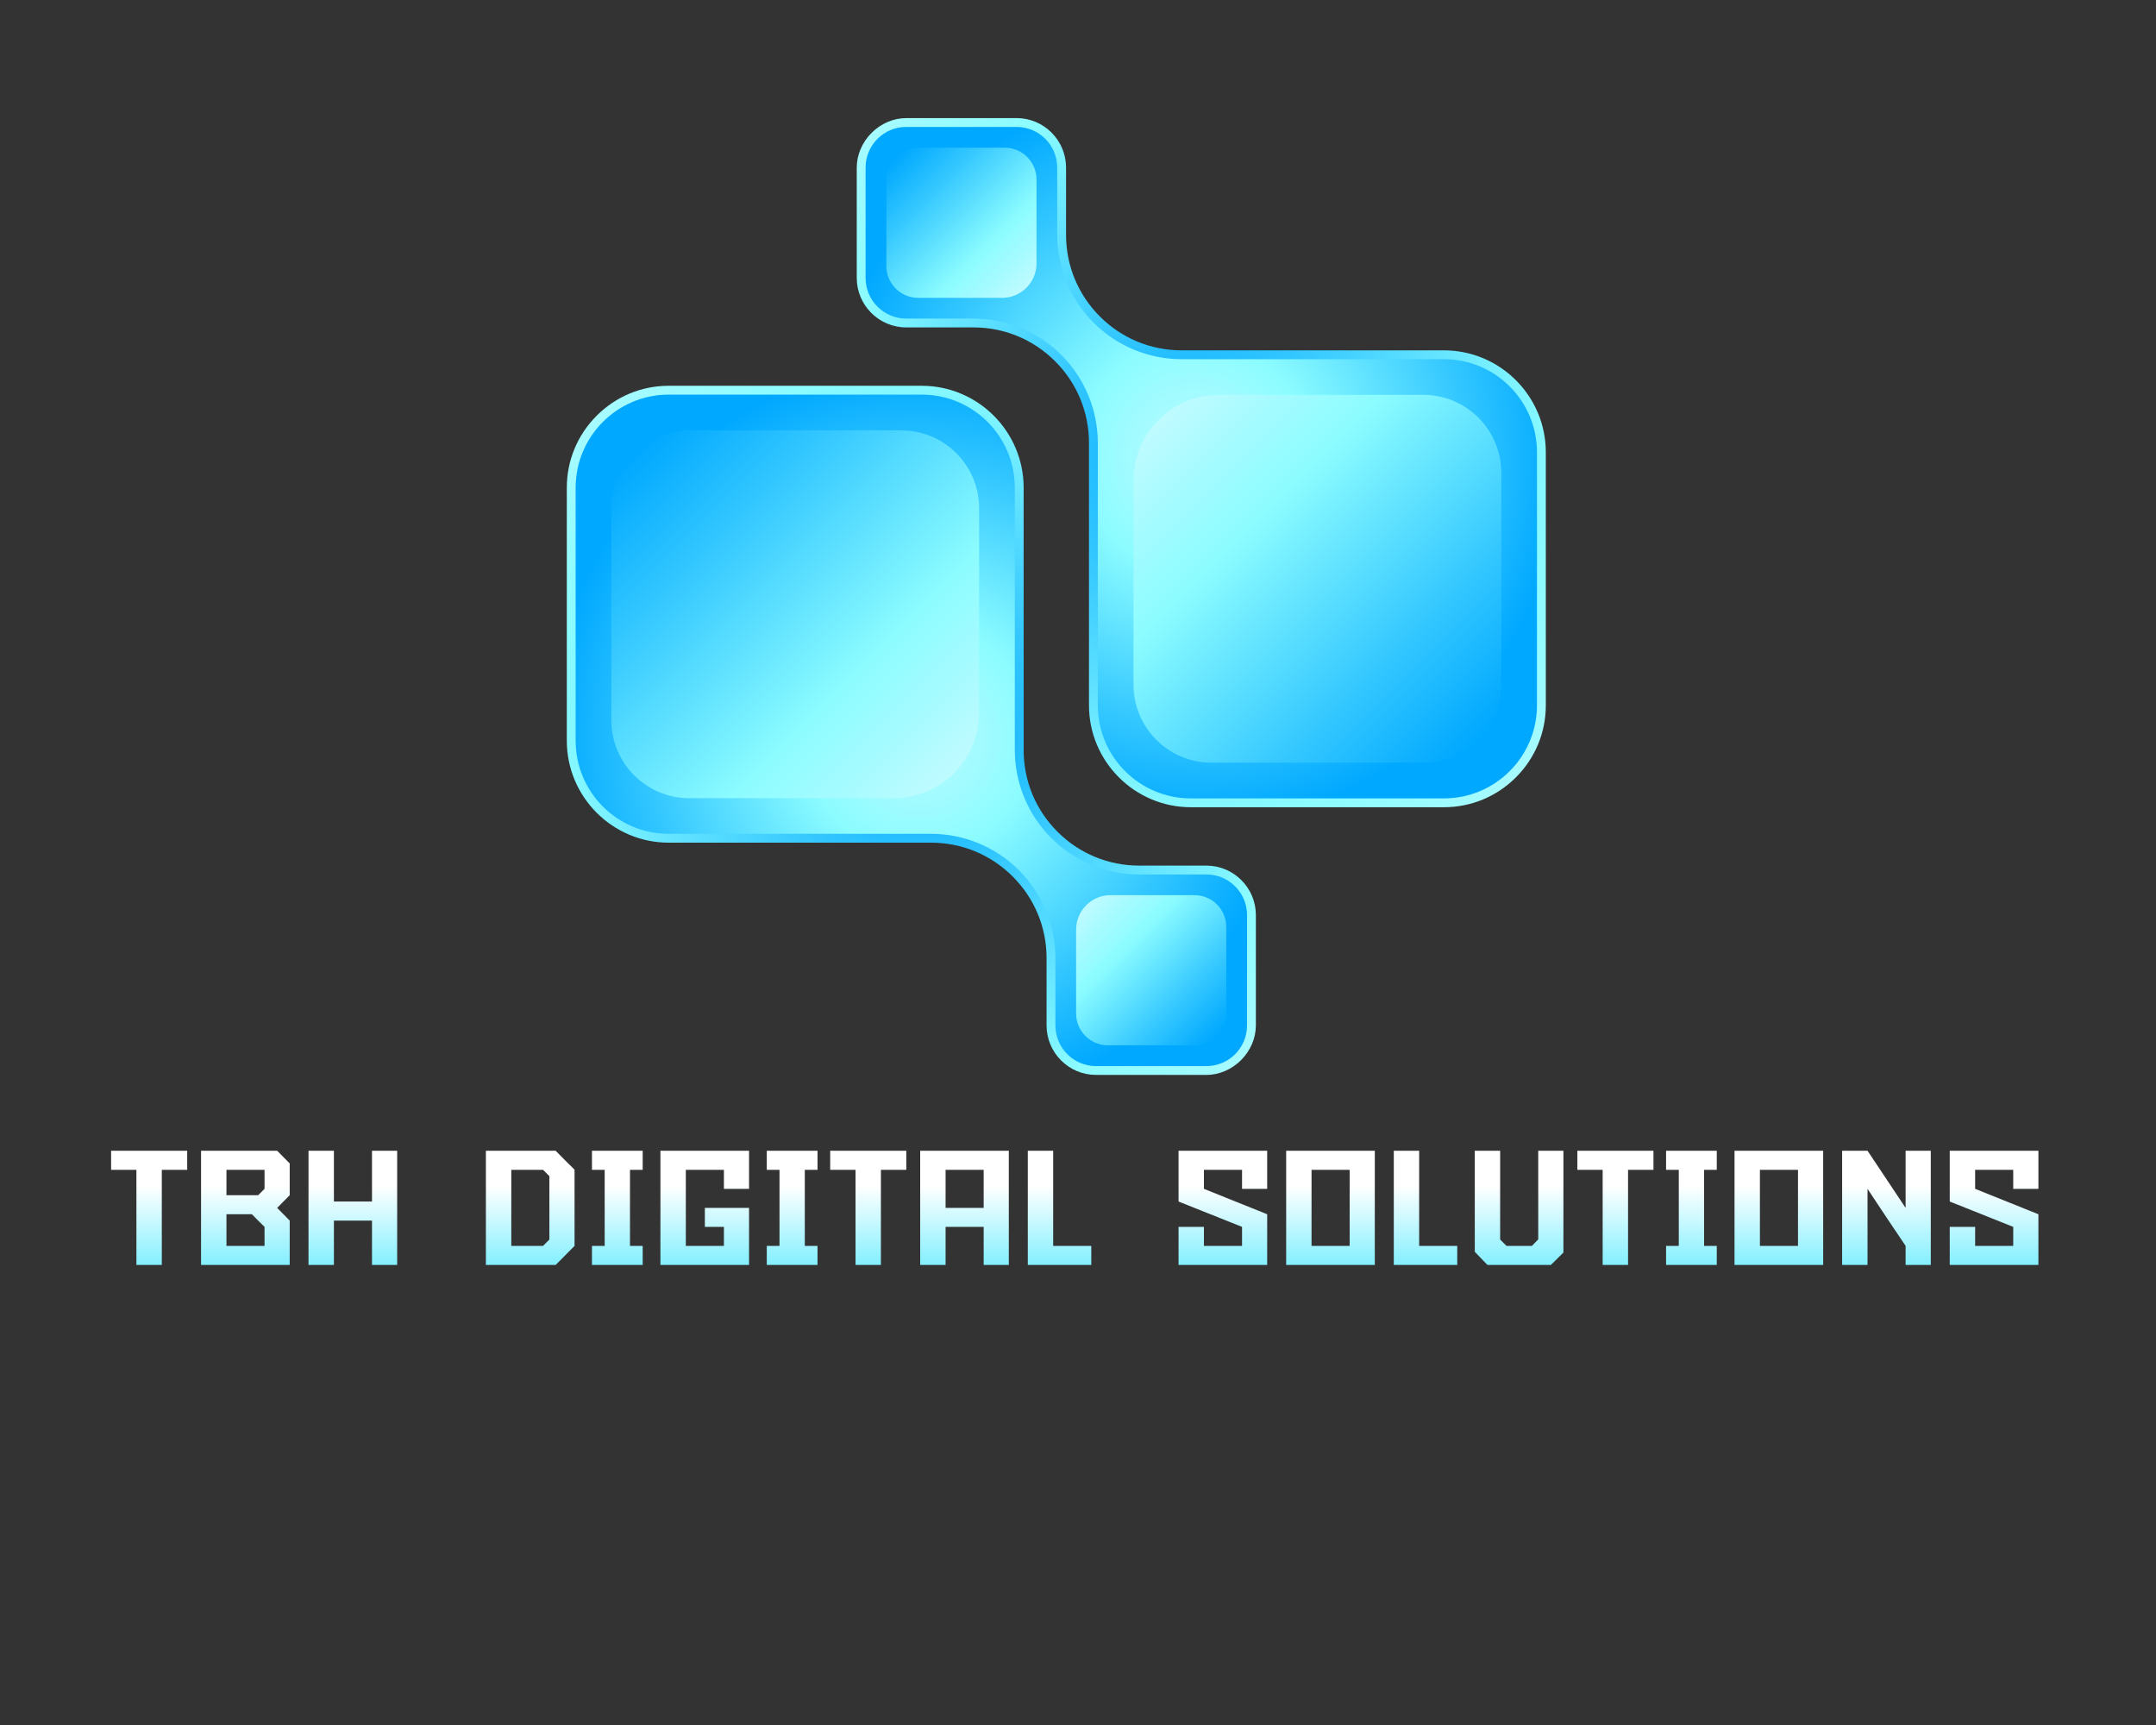 <?xml version="1.0" encoding="UTF-8" standalone="no" ?>
<!DOCTYPE svg PUBLIC "-//W3C//DTD SVG 1.1//EN" "http://www.w3.org/Graphics/SVG/1.1/DTD/svg11.dtd">
<svg xmlns="http://www.w3.org/2000/svg" xmlns:xlink="http://www.w3.org/1999/xlink" version="1.1" width="1280" height="1024" viewBox="0 0 1280 1024" xml:space="preserve">
<rect x="0" y="0" width="1280" height="1024" fill="#333333" stroke="none"/>
<desc>Created with Fabric.js 5.3.0</desc>
<defs>
</defs>
<g transform="matrix(1 0 0 1 640 512)" id="background-logo"  >
<rect style="stroke: none; stroke-width: 0; stroke-dasharray: none; stroke-linecap: butt; stroke-dashoffset: 0; stroke-linejoin: miter; stroke-miterlimit: 4; fill: rgb(255,255,255); fill-opacity: 0; fill-rule: nonzero; opacity: 1;"  paint-order="stroke"  x="-640" y="-512" rx="0" ry="0" width="1280" height="1024" />
</g>
<g transform="matrix(3.753 0 0 3.753 627.125 354.101)" id="logo-logo"  >
<g style=""  paint-order="stroke"   >
		<g transform="matrix(1.455 0 0 1.455 22.934 -21.171)"  >
<radialGradient id="SVGID_92_124911" gradientUnits="userSpaceOnUse" gradientTransform="matrix(0.707 -0.707 0.707 0.707 -37.51 71.042)"  cx="124.712" cy="214.635" r="57.669" fx="124.712" fy="214.635">
<stop offset="0%" style="stop-color:rgb(0,168,255);stop-opacity: 1"/>
<stop offset="26.531%" style="stop-color:rgb(51,199,255);stop-opacity: 1"/>
<stop offset="69.127%" style="stop-color:rgb(140,252,255);stop-opacity: 1"/>
<stop offset="87.189%" style="stop-color:rgb(168,251,255);stop-opacity: 1"/>
<stop offset="100%" style="stop-color:rgb(191,251,255);stop-opacity: 1"/>
</radialGradient>
<path style="stroke: none; stroke-width: 1; stroke-dasharray: none; stroke-linecap: butt; stroke-dashoffset: 0; stroke-linejoin: miter; stroke-miterlimit: 4; fill: url(#SVGID_92_124911); fill-rule: nonzero; opacity: 1;"  paint-order="stroke"  transform=" translate(-203.265, -135.447)" d="M 237.474 169.656 C 235.378 171.752 232.595 172.905 229.64 172.906 L 202.137 172.906 C 196.026 172.905 191.055 167.934 191.054 161.823 L 191.055 133.308 C 191.056 129.952 189.748 126.797 187.375 124.424 C 185.002 122.051 181.847 120.743 178.491 120.744 L 171.184 120.744 C 168.218 120.744 165.807 118.332 165.806 115.366 L 165.806 103.366 C 165.807 101.993 166.393 100.62 167.415 99.598 C 168.437 98.575 169.811 97.989 171.184 97.988 L 183.184 97.988 C 186.149 97.989 188.561 100.401 188.562 103.366 L 188.561 110.673 C 188.56 114.029 189.868 117.184 192.242 119.558 C 194.614 121.93 197.769 123.238 201.125 123.237 L 229.64 123.237 C 235.752 123.237 240.723 128.208 240.723 134.32 L 240.723 161.823 C 240.723 164.778 239.569 167.56 237.474 169.656 z" stroke-linecap="round" />
</g>
		<g transform="matrix(1.455 0 0 1.455 22.934 -21.171)"  >
<radialGradient id="SVGID_93_124912" gradientUnits="userSpaceOnUse" gradientTransform="matrix(0.707 -0.707 0.707 0.707 -37.51 71.042)"  cx="124.712" cy="214.613" r="40.229" fx="124.712" fy="214.613">
<stop offset="0%" style="stop-color:rgb(191,251,255);stop-opacity: 1"/>
<stop offset="12.811%" style="stop-color:rgb(168,251,255);stop-opacity: 1"/>
<stop offset="30.873%" style="stop-color:rgb(140,252,255);stop-opacity: 1"/>
<stop offset="73.469%" style="stop-color:rgb(51,199,255);stop-opacity: 1"/>
<stop offset="100%" style="stop-color:rgb(0,168,255);stop-opacity: 1"/>
</radialGradient>
<path style="stroke: none; stroke-width: 1; stroke-dasharray: none; stroke-linecap: butt; stroke-dashoffset: 0; stroke-linejoin: miter; stroke-miterlimit: 4; fill: url(#SVGID_93_124912); fill-rule: nonzero; opacity: 1;"  paint-order="stroke"  transform=" translate(-203.265, -135.447)" d="M 229.64 124.198 L 201.125 124.198 C 197.538 124.198 194.098 122.773 191.562 120.237 L 191.562 120.237 C 189.025 117.7 187.601 114.26 187.601 110.673 L 187.601 103.366 C 187.601 100.927 185.623 98.95 183.184 98.95 L 171.184 98.95 C 168.744 98.95 166.767 100.927 166.767 103.366 L 166.767 115.366 C 166.767 117.806 168.744 119.783 171.184 119.783 L 178.491 119.783 C 182.078 119.783 185.518 121.208 188.054 123.744 L 188.054 123.744 C 190.591 126.281 192.015 129.721 192.015 133.308 L 192.015 161.823 C 192.015 167.413 196.547 171.945 202.138 171.945 L 229.64 171.945 C 235.23 171.945 239.762 167.413 239.762 161.823 L 239.762 134.32 C 239.762 128.73 235.23 124.198 229.64 124.198 z" stroke-linecap="round" />
</g>
		<g transform="matrix(1.455 0 0 1.455 41.3 -2.806)"  >
<linearGradient id="SVGID_94_124913" gradientUnits="userSpaceOnUse" gradientTransform="matrix(4.489659e-11 -1 1 4.489659e-11 -22.565 151.546)"  x1="-14.035" y1="255.963" x2="20.735" y2="221.194">
<stop offset="0%" style="stop-color:rgb(0,168,255);stop-opacity: 1"/>
<stop offset="26.531%" style="stop-color:rgb(51,199,255);stop-opacity: 1"/>
<stop offset="69.127%" style="stop-color:rgb(140,252,255);stop-opacity: 1"/>
<stop offset="87.189%" style="stop-color:rgb(168,251,255);stop-opacity: 1"/>
<stop offset="100%" style="stop-color:rgb(191,251,255);stop-opacity: 1"/>
</linearGradient>
<path style="stroke: none; stroke-width: 1; stroke-dasharray: none; stroke-linecap: butt; stroke-dashoffset: 0; stroke-linejoin: miter; stroke-miterlimit: 4; fill: url(#SVGID_94_124913); fill-rule: nonzero; opacity: 1;"  paint-order="stroke"  transform=" translate(-215.889, -148.072)" d="M 195.897 159.587 L 195.897 137.408 C 195.897 132.256 200.073 128.079 205.225 128.079 L 227.405 128.079 C 232.086 128.079 235.881 131.874 235.881 136.556 L 235.881 159.587 C 235.881 164.269 232.086 168.064 227.405 168.064 L 204.373 168.064 C 199.692 168.064 195.897 164.269 195.897 159.587 z" stroke-linecap="round" />
</g>
		<g transform="matrix(1.455 0 0 1.455 -15.008 -59.114)"  >
<linearGradient id="SVGID_95_124914" gradientUnits="userSpaceOnUse" gradientTransform="matrix(4.489659e-11 -1 1 4.489659e-11 -22.565 151.546)"  x1="35.115" y1="206.814" x2="49.328" y2="192.6">
<stop offset="0%" style="stop-color:rgb(191,251,255);stop-opacity: 1"/>
<stop offset="12.811%" style="stop-color:rgb(168,251,255);stop-opacity: 1"/>
<stop offset="30.873%" style="stop-color:rgb(140,252,255);stop-opacity: 1"/>
<stop offset="73.469%" style="stop-color:rgb(51,199,255);stop-opacity: 1"/>
<stop offset="100%" style="stop-color:rgb(0,168,255);stop-opacity: 1"/>
</linearGradient>
<path style="stroke: none; stroke-width: 1; stroke-dasharray: none; stroke-linecap: butt; stroke-dashoffset: 0; stroke-linejoin: miter; stroke-miterlimit: 4; fill: url(#SVGID_95_124914); fill-rule: nonzero; opacity: 1;"  paint-order="stroke"  transform=" translate(-177.184, -109.366)" d="M 169.022 114.068 L 169.022 104.665 C 169.022 102.754 170.571 101.204 172.483 101.204 L 181.885 101.204 C 183.796 101.204 185.346 102.754 185.346 104.665 L 185.346 113.784 C 185.346 115.852 183.669 117.528 181.601 117.528 L 172.483 117.528 C 170.571 117.528 169.022 115.979 169.022 114.068 z" stroke-linecap="round" />
</g>
		<g transform="matrix(1.455 0 0 1.455 -22.934 21.171)"  >
<radialGradient id="SVGID_96_124915" gradientUnits="userSpaceOnUse" gradientTransform="matrix(-0.707 0.707 -0.707 -0.707 171.51 108.958)"  cx="39.152" cy="-40.631" r="57.669" fx="39.152" fy="-40.631">
<stop offset="0%" style="stop-color:rgb(0,168,255);stop-opacity: 1"/>
<stop offset="26.531%" style="stop-color:rgb(51,199,255);stop-opacity: 1"/>
<stop offset="69.127%" style="stop-color:rgb(140,252,255);stop-opacity: 1"/>
<stop offset="87.189%" style="stop-color:rgb(168,251,255);stop-opacity: 1"/>
<stop offset="100%" style="stop-color:rgb(191,251,255);stop-opacity: 1"/>
</radialGradient>
<path style="stroke: none; stroke-width: 1; stroke-dasharray: none; stroke-linecap: butt; stroke-dashoffset: 0; stroke-linejoin: miter; stroke-miterlimit: 4; fill: url(#SVGID_96_124915); fill-rule: nonzero; opacity: 1;"  paint-order="stroke"  transform=" translate(-171.735, -164.553)" d="M 137.526 130.344 C 139.622 128.248 142.405 127.095 145.36 127.094 L 172.863 127.094 C 178.974 127.095 183.945 132.066 183.946 138.177 L 183.945 166.692 C 183.944 170.048 185.252 173.203 187.625 175.576 C 189.998 177.949 193.153 179.257 196.509 179.256 L 203.816 179.256 C 206.782 179.256 209.193 181.668 209.194 184.633 L 209.194 196.634 C 209.193 198.007 208.607 199.38 207.585 200.402 C 206.563 201.425 205.189 202.011 203.816 202.012 L 191.816 202.012 C 188.851 202.011 186.439 199.599 186.438 196.634 L 186.439 189.327 C 186.44 185.971 185.132 182.816 182.758 180.442 C 180.386 178.07 177.231 176.762 173.875 176.763 L 145.36 176.763 C 139.248 176.763 134.277 171.792 134.277 165.68 L 134.277 138.177 C 134.277 135.222 135.431 132.44 137.526 130.344 z" stroke-linecap="round" />
</g>
		<g transform="matrix(1.455 0 0 1.455 -22.934 21.171)"  >
<radialGradient id="SVGID_97_124916" gradientUnits="userSpaceOnUse" gradientTransform="matrix(-0.707 0.707 -0.707 -0.707 171.51 108.958)"  cx="39.152" cy="-40.652" r="40.229" fx="39.152" fy="-40.652">
<stop offset="0%" style="stop-color:rgb(191,251,255);stop-opacity: 1"/>
<stop offset="12.811%" style="stop-color:rgb(168,251,255);stop-opacity: 1"/>
<stop offset="30.873%" style="stop-color:rgb(140,252,255);stop-opacity: 1"/>
<stop offset="73.469%" style="stop-color:rgb(51,199,255);stop-opacity: 1"/>
<stop offset="100%" style="stop-color:rgb(0,168,255);stop-opacity: 1"/>
</radialGradient>
<path style="stroke: none; stroke-width: 1; stroke-dasharray: none; stroke-linecap: butt; stroke-dashoffset: 0; stroke-linejoin: miter; stroke-miterlimit: 4; fill: url(#SVGID_97_124916); fill-rule: nonzero; opacity: 1;"  paint-order="stroke"  transform=" translate(-171.735, -164.553)" d="M 145.36 175.802 L 173.875 175.802 C 177.462 175.802 180.902 177.227 183.438 179.763 L 183.438 179.763 C 185.975 182.3 187.399 185.74 187.399 189.327 L 187.399 196.634 C 187.399 199.073 189.377 201.05 191.816 201.05 L 203.816 201.05 C 206.256 201.05 208.233 199.073 208.233 196.634 L 208.233 184.634 C 208.233 182.194 206.256 180.217 203.816 180.217 L 196.509 180.217 C 192.922 180.217 189.482 178.792 186.946 176.256 L 186.946 176.256 C 184.409 173.719 182.985 170.279 182.985 166.692 L 182.985 138.177 C 182.985 132.587 178.453 128.055 172.862 128.055 L 145.36 128.055 C 139.77 128.055 135.238 132.587 135.238 138.177 L 135.238 165.68 C 135.238 171.27 139.77 175.802 145.36 175.802 z" stroke-linecap="round" />
</g>
		<g transform="matrix(1.455 0 0 1.455 -41.3 2.806)"  >
<linearGradient id="SVGID_98_124917" gradientUnits="userSpaceOnUse" gradientTransform="matrix(-1.346898e-10 1 -1 -1.346898e-10 156.565 28.454)"  x1="105.965" y1="14.963" x2="140.735" y2="-19.806">
<stop offset="0%" style="stop-color:rgb(0,168,255);stop-opacity: 1"/>
<stop offset="26.531%" style="stop-color:rgb(51,199,255);stop-opacity: 1"/>
<stop offset="69.127%" style="stop-color:rgb(140,252,255);stop-opacity: 1"/>
<stop offset="87.189%" style="stop-color:rgb(168,251,255);stop-opacity: 1"/>
<stop offset="100%" style="stop-color:rgb(191,251,255);stop-opacity: 1"/>
</linearGradient>
<path style="stroke: none; stroke-width: 1; stroke-dasharray: none; stroke-linecap: butt; stroke-dashoffset: 0; stroke-linejoin: miter; stroke-miterlimit: 4; fill: url(#SVGID_98_124917); fill-rule: nonzero; opacity: 1;"  paint-order="stroke"  transform=" translate(-159.111, -151.928)" d="M 179.103 140.413 L 179.103 162.592 C 179.103 167.744 174.927 171.921 169.775 171.921 L 147.595 171.921 C 142.914 171.921 139.119 168.126 139.119 163.444 L 139.119 140.413 C 139.119 135.731 142.914 131.936 147.595 131.936 L 170.627 131.936 C 175.308 131.936 179.103 135.731 179.103 140.413 z" stroke-linecap="round" />
</g>
		<g transform="matrix(1.455 0 0 1.455 15.008 59.114)"  >
<linearGradient id="SVGID_99_124918" gradientUnits="userSpaceOnUse" gradientTransform="matrix(-1.346898e-10 1 -1 -1.346898e-10 156.565 28.454)"  x1="155.115" y1="-34.186" x2="169.328" y2="-48.4">
<stop offset="0%" style="stop-color:rgb(191,251,255);stop-opacity: 1"/>
<stop offset="12.811%" style="stop-color:rgb(168,251,255);stop-opacity: 1"/>
<stop offset="30.873%" style="stop-color:rgb(140,252,255);stop-opacity: 1"/>
<stop offset="73.469%" style="stop-color:rgb(51,199,255);stop-opacity: 1"/>
<stop offset="100%" style="stop-color:rgb(0,168,255);stop-opacity: 1"/>
</linearGradient>
<path style="stroke: none; stroke-width: 1; stroke-dasharray: none; stroke-linecap: butt; stroke-dashoffset: 0; stroke-linejoin: miter; stroke-miterlimit: 4; fill: url(#SVGID_99_124918); fill-rule: nonzero; opacity: 1;"  paint-order="stroke"  transform=" translate(-197.816, -190.634)" d="M 205.978 185.932 L 205.978 195.335 C 205.978 197.246 204.429 198.796 202.517 198.796 L 193.115 198.796 C 191.204 198.796 189.654 197.246 189.654 195.335 L 189.654 186.216 C 189.654 184.148 191.331 182.472 193.399 182.472 L 202.517 182.472 C 204.429 182.472 205.978 184.021 205.978 185.932 z" stroke-linecap="round" />
</g>
</g>
</g>
<g transform="matrix(1.921 0 0 1.921 638.074 717.011)" id="text-logo"  >
<g style=""  paint-order="stroke"   >
		<g transform="matrix(1 0 0 1 0 0)" id="text-logo-path-0"  >
<linearGradient id="SVGID_124919" gradientUnits="userSpaceOnUse" gradientTransform="matrix(1 0 0 1 2.85 -35.29)"  x1="267.626" y1="-7.787" x2="267.626" y2="47.213">
<stop offset="34%" style="stop-color:rgb(255,255,255);stop-opacity: 1"/>
<stop offset="84%" style="stop-color:rgb(116,238,255);stop-opacity: 1"/>
</linearGradient>
<path style="stroke: none; stroke-width: 0; stroke-dasharray: none; stroke-linecap: butt; stroke-dashoffset: 0; stroke-linejoin: miter; stroke-miterlimit: 4; fill: url(#SVGID_124919); fill-rule: nonzero; opacity: 1;"  paint-order="stroke"  transform=" translate(-300.67, 17.645)" d="M 2.85 -32.35 L 2.85 -29.4 L 10.67 -29.4 L 10.67 0 L 18.52 0 L 18.52 -29.4 L 26.37 -29.4 L 26.37 -35.29 L 14.59 -35.29 L 2.85 -35.29 Z M 30.65 -17.63 L 30.65 0 L 58.05 0 L 58.05 -4.55 L 58.05 -13.71 C 55.89 -15.86 54.6 -17.18 54.17 -17.63 C 56.32 -19.79 57.62 -21.1 58.05 -21.56 L 58.05 -31.37 C 57.57 -31.85 57.02 -32.4 56.4 -33.04 C 55.77 -33.66 55.3 -34.14 54.96 -34.5 C 54.63 -34.84 54.36 -35.1 54.17 -35.29 L 42.18 -35.29 L 30.65 -35.29 Z M 50.27 -11.77 L 50.27 -5.89 L 38.5 -5.89 L 38.5 -10.79 L 38.5 -15.67 L 42.42 -15.67 L 46.35 -15.67 C 48.38 -13.64 49.67 -12.32 50.27 -11.77 Z M 48.31 -21.56 L 38.5 -21.56 L 38.5 -25.48 L 38.5 -29.4 L 44.39 -29.4 L 50.27 -29.4 L 50.27 -23.52 Z M 63.86 -17.63 L 63.86 0 L 71.71 0 L 71.71 -13.71 L 83.48 -13.71 L 83.48 0 L 88.36 0 L 91.26 0 L 91.26 -5.89 L 91.26 -13.23 L 91.26 -35.29 L 83.48 -35.29 L 83.48 -19.6 L 71.71 -19.6 L 71.71 -35.29 L 67.79 -35.29 L 63.86 -35.29 Z M 118.68 -17.63 L 118.68 0 L 140.24 0 C 143.69 -3.47 145.62 -5.43 146.08 -5.89 L 146.08 -20.58 L 146.08 -29.4 C 146.1 -29.4 146.03 -29.48 145.89 -29.64 L 145.12 -30.41 C 144.76 -30.77 144.33 -31.15 143.88 -31.61 C 142.9 -32.61 141.7 -33.83 140.24 -35.29 L 129.43 -35.29 L 118.68 -35.29 Z M 136.34 -5.89 L 126.53 -5.89 L 126.53 -17.63 L 126.53 -29.4 L 131.39 -29.4 L 136.34 -29.4 L 138.3 -27.44 L 138.3 -7.85 Z M 151.46 -5.89 L 151.46 0 L 167.14 0 L 167.14 -5.89 L 163.21 -5.89 L 163.21 -29.4 L 167.14 -29.4 L 167.14 -35.29 L 151.46 -35.29 L 151.46 -29.4 L 155.39 -29.4 L 155.39 -5.89 Z M 172.62 -35.29 L 172.62 0 L 200.01 0 L 200.01 -17.63 L 191.45 -17.63 L 186.35 -17.63 C 186.35 -17.66 186.35 -16.68 186.35 -14.69 L 186.35 -11.77 L 188.55 -11.77 L 192.24 -11.77 L 192.24 -5.89 L 180.47 -5.89 L 180.47 -29.4 L 192.24 -29.4 L 192.24 -23.52 L 196.14 -23.52 L 200.01 -23.52 L 200.01 -29.4 L 200.01 -35.29 Z M 205.49 -5.89 L 205.49 0 L 221.17 0 L 221.17 -5.89 L 217.24 -5.89 L 217.24 -29.4 L 221.17 -29.4 L 221.17 -35.29 L 205.49 -35.29 L 205.49 -29.4 L 209.42 -29.4 L 209.42 -5.89 Z M 225.09 -32.35 L 225.09 -29.4 L 232.92 -29.4 L 232.92 0 L 240.76 0 L 240.76 -29.4 L 248.61 -29.4 L 248.61 -35.29 L 236.84 -35.29 L 225.09 -35.29 Z M 252.9 -17.63 L 252.9 0 L 260.75 0 L 260.75 -11.77 L 272.52 -11.77 L 272.52 0 L 280.29 0 L 280.29 -35.29 L 266.63 -35.29 L 252.9 -35.29 Z M 272.52 -17.63 L 260.75 -17.63 L 260.75 -23.52 L 260.75 -29.4 L 266.63 -29.4 L 272.52 -29.4 Z M 286.16 -13.28 L 286.16 0 L 286.4 0 L 286.44 0 L 286.49 0 L 286.54 0 L 286.59 0 L 286.64 0 L 286.68 0 L 286.73 0 L 286.78 0 L 286.83 0 L 286.87 0 L 286.92 0 L 286.97 0 L 287.02 0 L 287.07 0 L 287.11 0 L 287.16 0 L 287.21 0 L 287.26 0 L 287.31 0 L 287.35 0 L 287.4 0 L 287.45 0 L 287.5 0 L 287.54 0 L 287.59 0 L 287.64 0 L 287.69 0 L 287.74 0 L 287.78 0 L 287.83 0 L 287.88 0 L 287.93 0 L 287.98 0 L 288.02 0 L 288.07 0 L 288.12 0 L 288.17 0 L 288.21 0 L 288.26 0 L 288.31 0 L 288.36 0 L 288.41 0 L 288.45 0 L 288.5 0 L 288.55 0 L 288.6 0 L 288.65 0 L 288.69 0 L 288.74 0 L 288.79 0 L 288.84 0 L 288.88 0 L 288.93 0 L 288.98 0 L 289.05 0 L 289.1 0 L 289.15 0 L 289.2 0 L 289.24 0 L 289.29 0 L 289.34 0 L 289.39 0 L 289.43 0 L 289.48 0 L 289.53 0 L 289.58 0 L 289.63 0 L 289.67 0 L 289.72 0 L 289.77 0 L 289.82 0 L 289.87 0 L 289.91 0 L 289.96 0 L 290.01 0 L 290.06 0 L 290.1 0 L 290.15 0 L 290.2 0 L 290.25 0 L 290.3 0 L 290.34 0 L 290.39 0 L 290.44 0 L 290.49 0 L 295.97 0 L 305.78 0 L 305.78 -2.2 L 305.78 -5.89 L 294 -5.89 L 294 -35.29 L 290.08 -35.29 L 286.16 -35.29 Z M 332.75 -11.77 L 332.75 0 L 349.85 0 L 360.14 0 L 360.14 -5.89 L 360.14 -15.67 C 359.9 -15.77 353.39 -18.38 340.59 -23.52 L 340.59 -29.4 L 352.37 -29.4 L 352.37 -23.52 L 356.27 -23.52 L 360.14 -23.52 L 360.14 -29.64 L 360.14 -35.29 L 332.75 -35.29 L 332.75 -19.6 C 333.63 -19.24 340.16 -16.63 352.37 -11.77 L 352.37 -5.89 L 340.59 -5.89 L 340.59 -11.77 Z M 366.01 -35.29 L 366.01 0 L 393.4 0 L 393.4 -35.29 Z M 385.63 -5.89 L 373.85 -5.89 L 373.85 -29.4 L 385.63 -29.4 Z M 399.27 -13.28 L 399.27 0 L 399.51 0 L 399.55 0 L 399.6 0 L 399.65 0 L 399.7 0 L 399.74 0 L 399.79 0 L 399.84 0 L 399.89 0 L 399.94 0 L 399.98 0 L 400.03 0 L 400.08 0 L 400.13 0 L 400.17 0 L 400.22 0 L 400.27 0 L 400.32 0 L 400.37 0 L 400.41 0 L 400.46 0 L 400.51 0 L 400.56 0 L 400.61 0 L 400.65 0 L 400.7 0 L 400.75 0 L 400.8 0 L 400.84 0 L 400.89 0 L 400.94 0 L 400.99 0 L 401.04 0 L 401.08 0 L 401.13 0 L 401.18 0 L 401.23 0 L 401.28 0 L 401.32 0 L 401.37 0 L 401.42 0 L 401.47 0 L 401.51 0 L 401.56 0 L 401.61 0 L 401.66 0 L 401.71 0 L 401.75 0 L 401.8 0 L 401.85 0 L 401.9 0 L 401.95 0 L 401.99 0 L 402.04 0 L 402.09 0 L 402.16 0 L 402.21 0 L 402.26 0 L 402.3 0 L 402.35 0 L 402.4 0 L 402.45 0 L 402.5 0 L 402.54 0 L 402.59 0 L 402.64 0 L 402.69 0 L 402.74 0 L 402.78 0 L 402.83 0 L 402.88 0 L 402.93 0 L 402.97 0 L 403.02 0 L 403.07 0 L 403.12 0 L 403.17 0 L 403.21 0 L 403.26 0 L 403.31 0 L 403.36 0 L 403.4 0 L 403.45 0 L 403.5 0 L 403.55 0 L 403.6 0 L 409.08 0 L 418.88 0 L 418.88 -2.2 L 418.88 -5.89 L 407.11 -5.89 L 407.11 -35.29 L 403.19 -35.29 L 399.27 -35.29 Z M 424.3 -19.16 L 424.3 -4.07 C 426.09 -2.23 427.38 -0.89 428.22 0 L 434.58 0 L 447.81 0 C 449.11 -1.27 450.4 -2.54 451.69 -3.83 L 451.69 -35.29 L 443.91 -35.29 L 443.91 -20.53 L 443.91 -7.9 C 443.17 -7.15 442.53 -6.48 441.95 -5.89 L 438.51 -5.89 L 434.1 -5.89 L 432.14 -7.85 L 432.14 -35.29 L 428.22 -35.29 L 424.3 -35.29 Z M 456 -32.35 L 456 -29.4 L 463.82 -29.4 L 463.82 0 L 471.67 0 L 471.67 -29.4 L 479.52 -29.4 L 479.52 -35.29 L 467.75 -35.29 L 456 -35.29 Z M 483.42 -5.89 L 483.42 0 L 499.09 0 L 499.09 -5.89 L 495.17 -5.89 L 495.17 -29.4 L 499.09 -29.4 L 499.09 -35.29 L 483.42 -35.29 L 483.42 -29.4 L 487.35 -29.4 L 487.35 -5.89 Z M 504.57 -35.29 L 504.57 0 L 531.97 0 L 531.97 -35.29 Z M 524.19 -5.89 L 512.42 -5.89 L 512.42 -29.4 L 524.19 -29.4 Z M 537.83 -17.63 L 537.83 0 L 541.76 0 L 545.68 0 L 545.68 -23.52 C 549.82 -17.25 553.74 -11.36 557.45 -5.89 L 557.45 0 L 565.23 0 L 565.23 -35.29 L 557.45 -35.29 L 557.45 -17.63 L 545.68 -35.29 L 537.83 -35.29 Z M 571.09 -11.77 L 571.09 0 L 588.2 0 L 598.49 0 L 598.49 -5.89 L 598.49 -15.67 C 598.25 -15.77 591.74 -18.38 578.94 -23.52 L 578.94 -29.4 L 590.71 -29.4 L 590.71 -23.52 L 594.61 -23.52 L 598.49 -23.52 L 598.49 -29.64 L 598.49 -35.29 L 571.09 -35.29 L 571.09 -19.6 C 571.98 -19.24 578.51 -16.63 590.71 -11.77 L 590.71 -5.89 L 578.94 -5.89 L 578.94 -11.77 Z" stroke-linecap="round" />
</g>
</g>
</g>
<g transform="matrix(1.921 0 0 1.921 641.967 789.734)" id="tagline-1c5f2eb6-3935-40fb-810a-770d6c355340-logo"  >
<g style=""  paint-order="stroke"   >
		<g transform="matrix(1 0 0 1 0 0)" id="tagline-1c5f2eb6-3935-40fb-810a-770d6c355340-logo-path-0"  >
<path style="stroke: none; stroke-width: 0; stroke-dasharray: none; stroke-linecap: butt; stroke-dashoffset: 0; stroke-linejoin: miter; stroke-miterlimit: 4; fill: rgb(42,193,255); fill-rule: nonzero; opacity: 0;"  paint-order="stroke"  transform=" translate(-295.02, 11.205)" d="M 6.08 0 L 2.88 0 L 2.88 -22.41 L 15.14 -22.41 Q 20.58 -22.41 20.58 -16.95 L 20.58 -16.95 L 20.58 -13.77 Q 20.58 -8.31 15.14 -8.31 L 15.14 -8.31 L 6.08 -8.31 L 6.08 0 Z M 6.08 -19.2 L 6.08 -11.52 L 14.97 -11.52 Q 16.25 -11.52 16.81 -12.08 Q 17.38 -12.64 17.38 -13.92 L 17.38 -13.92 L 17.38 -16.8 Q 17.38 -18.08 16.81 -18.64 Q 16.25 -19.2 14.97 -19.2 L 14.97 -19.2 L 6.08 -19.2 Z M 47.45 0 L 44.25 0 L 44.25 -22.41 L 56.51 -22.41 Q 61.95 -22.41 61.95 -16.95 L 61.95 -16.95 L 61.95 -14.41 Q 61.95 -9.72 57.95 -9.06 L 57.95 -9.06 L 62.17 0 L 58.62 0 L 54.47 -8.95 L 47.45 -8.95 L 47.45 0 Z M 47.45 -19.2 L 47.45 -12.16 L 56.34 -12.16 Q 57.62 -12.16 58.18 -12.72 Q 58.75 -13.28 58.75 -14.56 L 58.75 -14.56 L 58.75 -16.8 Q 58.75 -18.08 58.18 -18.64 Q 57.62 -19.2 56.34 -19.2 L 56.34 -19.2 L 47.45 -19.2 Z M 86.49 -3.2 L 86.49 -3.2 L 86.49 -19.2 Q 86.49 -19.86 86.74 -20.45 Q 86.99 -21.03 87.43 -21.46 Q 87.87 -21.89 88.45 -22.15 Q 89.04 -22.41 89.7 -22.41 L 89.7 -22.41 L 102.49 -22.41 Q 103.15 -22.41 103.74 -22.15 Q 104.32 -21.89 104.76 -21.46 Q 105.2 -21.03 105.45 -20.45 Q 105.7 -19.86 105.7 -19.2 L 105.7 -19.2 L 105.7 -3.2 Q 105.7 -2.55 105.45 -1.96 Q 105.2 -1.38 104.76 -0.94 Q 104.32 -0.5 103.74 -0.25 Q 103.15 0 102.49 0 L 102.49 0 L 89.7 0 Q 89.04 0 88.45 -0.25 Q 87.87 -0.5 87.43 -0.94 Q 86.99 -1.38 86.74 -1.96 Q 86.49 -2.55 86.49 -3.2 Z M 89.7 -19.2 L 89.7 -3.2 L 102.49 -3.2 L 102.49 -19.2 L 89.7 -19.2 Z M 133.85 0 L 130.65 0 L 130.65 -22.41 L 142.91 -22.41 Q 148.35 -22.41 148.35 -16.95 L 148.35 -16.95 L 148.35 -13.77 Q 148.35 -8.31 142.91 -8.31 L 142.91 -8.31 L 133.85 -8.31 L 133.85 0 Z M 133.85 -19.2 L 133.85 -11.52 L 142.74 -11.52 Q 144.02 -11.52 144.58 -12.08 Q 145.15 -12.64 145.15 -13.92 L 145.15 -13.92 L 145.15 -16.8 Q 145.15 -18.08 144.58 -18.64 Q 144.02 -19.2 142.74 -19.2 L 142.74 -19.2 L 133.85 -19.2 Z M 172.02 -3.2 L 172.02 -3.2 L 172.02 -19.2 Q 172.02 -19.86 172.27 -20.45 Q 172.52 -21.03 172.96 -21.46 Q 173.39 -21.89 173.98 -22.15 Q 174.57 -22.41 175.22 -22.41 L 175.22 -22.41 L 188.02 -22.41 Q 188.68 -22.41 189.26 -22.15 Q 189.85 -21.89 190.28 -21.46 Q 190.72 -21.03 190.97 -20.45 Q 191.22 -19.86 191.22 -19.2 L 191.22 -19.2 L 191.22 -3.2 Q 191.22 -2.55 190.97 -1.96 Q 190.72 -1.38 190.28 -0.94 Q 189.85 -0.5 189.26 -0.25 Q 188.68 0 188.02 0 L 188.02 0 L 175.22 0 Q 174.57 0 173.98 -0.25 Q 173.39 -0.5 172.96 -0.94 Q 172.52 -1.38 172.27 -1.96 Q 172.02 -2.55 172.02 -3.2 Z M 175.22 -19.2 L 175.22 -3.2 L 188.02 -3.2 L 188.02 -19.2 L 175.22 -19.2 Z M 215.86 -3.2 L 215.86 -3.2 L 215.86 -6.08 L 219.06 -6.08 L 219.06 -3.2 L 230.25 -3.2 L 230.25 -9.59 L 219.38 -9.59 Q 218.72 -9.59 218.13 -9.85 Q 217.55 -10.11 217.11 -10.54 Q 216.67 -10.97 216.42 -11.55 Q 216.17 -12.14 216.17 -12.8 L 216.17 -12.8 L 216.17 -19.2 Q 216.17 -19.86 216.42 -20.45 Q 216.67 -21.03 217.11 -21.46 Q 217.55 -21.89 218.13 -22.15 Q 218.72 -22.41 219.38 -22.41 L 219.38 -22.41 L 230.25 -22.41 Q 230.91 -22.41 231.49 -22.15 Q 232.08 -21.89 232.52 -21.46 Q 232.95 -21.03 233.2 -20.45 Q 233.45 -19.86 233.45 -19.2 L 233.45 -19.2 L 233.45 -16.31 L 230.25 -16.31 L 230.25 -19.2 L 219.38 -19.2 L 219.38 -12.8 L 230.25 -12.8 Q 230.91 -12.8 231.49 -12.55 Q 232.08 -12.3 232.52 -11.86 Q 232.95 -11.42 233.2 -10.84 Q 233.45 -10.25 233.45 -9.59 L 233.45 -9.59 L 233.45 -3.2 Q 233.45 -2.55 233.2 -1.96 Q 232.95 -1.38 232.52 -0.94 Q 232.08 -0.5 231.49 -0.25 Q 230.91 0 230.25 0 L 230.25 0 L 219.06 0 Q 218.41 0 217.82 -0.25 Q 217.23 -0.5 216.8 -0.94 Q 216.36 -1.38 216.11 -1.96 Q 215.86 -2.55 215.86 -3.2 Z M 259.7 0 L 256.5 0 L 265.14 -22.41 L 268.34 -22.41 L 276.98 0 L 273.78 0 L 271.79 -5.16 L 261.68 -5.16 L 259.7 0 Z M 266.75 -18.23 L 262.9 -8.36 L 270.56 -8.36 L 266.75 -18.23 Z M 314.74 0 L 300.02 0 L 300.02 -22.41 L 303.23 -22.41 L 303.23 -3.2 L 314.74 -3.2 L 314.74 0 Z M 369.78 0 L 366.58 0 L 366.58 -22.41 L 378.85 -22.41 Q 384.28 -22.41 384.28 -16.95 L 384.28 -16.95 L 384.28 -13.77 Q 384.28 -8.31 378.85 -8.31 L 378.85 -8.31 L 369.78 -8.31 L 369.78 0 Z M 369.78 -19.2 L 369.78 -11.52 L 378.67 -11.52 Q 379.96 -11.52 380.52 -12.08 Q 381.08 -12.64 381.08 -13.92 L 381.08 -13.92 L 381.08 -16.8 Q 381.08 -18.08 380.52 -18.64 Q 379.96 -19.2 378.67 -19.2 L 378.67 -19.2 L 369.78 -19.2 Z M 407.95 -3.2 L 407.95 -3.2 L 407.95 -19.2 Q 407.95 -19.86 408.2 -20.45 Q 408.45 -21.03 408.89 -21.46 Q 409.33 -21.89 409.91 -22.15 Q 410.5 -22.41 411.16 -22.41 L 411.16 -22.41 L 423.95 -22.41 Q 424.61 -22.41 425.2 -22.15 Q 425.78 -21.89 426.22 -21.46 Q 426.66 -21.03 426.91 -20.45 Q 427.16 -19.86 427.16 -19.2 L 427.16 -19.2 L 427.16 -3.2 Q 427.16 -2.55 426.91 -1.96 Q 426.66 -1.38 426.22 -0.94 Q 425.78 -0.5 425.2 -0.25 Q 424.61 0 423.95 0 L 423.95 0 L 411.16 0 Q 410.5 0 409.91 -0.25 Q 409.33 -0.5 408.89 -0.94 Q 408.45 -1.38 408.2 -1.96 Q 407.95 -2.55 407.95 -3.2 Z M 411.16 -19.2 L 411.16 -3.2 L 423.95 -3.2 L 423.95 -19.2 L 411.16 -19.2 Z M 455.31 0 L 452.11 0 L 452.11 -22.41 L 464.37 -22.41 Q 469.81 -22.41 469.81 -16.95 L 469.81 -16.95 L 469.81 -14.41 Q 469.81 -9.72 465.81 -9.06 L 465.81 -9.06 L 470.03 0 L 466.48 0 L 462.32 -8.95 L 455.31 -8.95 L 455.31 0 Z M 455.31 -19.2 L 455.31 -12.16 L 464.2 -12.16 Q 465.48 -12.16 466.04 -12.72 Q 466.61 -13.28 466.61 -14.56 L 466.61 -14.56 L 466.61 -16.8 Q 466.61 -18.08 466.04 -18.64 Q 465.48 -19.2 464.2 -19.2 L 464.2 -19.2 L 455.31 -19.2 Z M 499.79 -19.2 L 492.43 -19.2 L 492.43 -22.41 L 510.35 -22.41 L 510.35 -19.2 L 502.99 -19.2 L 502.99 0 L 499.79 0 L 499.79 -19.2 Z M 532.12 0 L 528.91 0 L 537.55 -22.41 L 540.76 -22.41 L 549.4 0 L 546.19 0 L 544.21 -5.16 L 534.1 -5.16 L 532.12 0 Z M 539.16 -18.23 L 535.32 -8.36 L 542.97 -8.36 L 539.16 -18.23 Z M 587.16 0 L 572.44 0 L 572.44 -22.41 L 575.64 -22.41 L 575.64 -3.2 L 587.16 -3.2 L 587.16 0 Z" stroke-linecap="round" />
</g>
</g>
</g>
</svg>